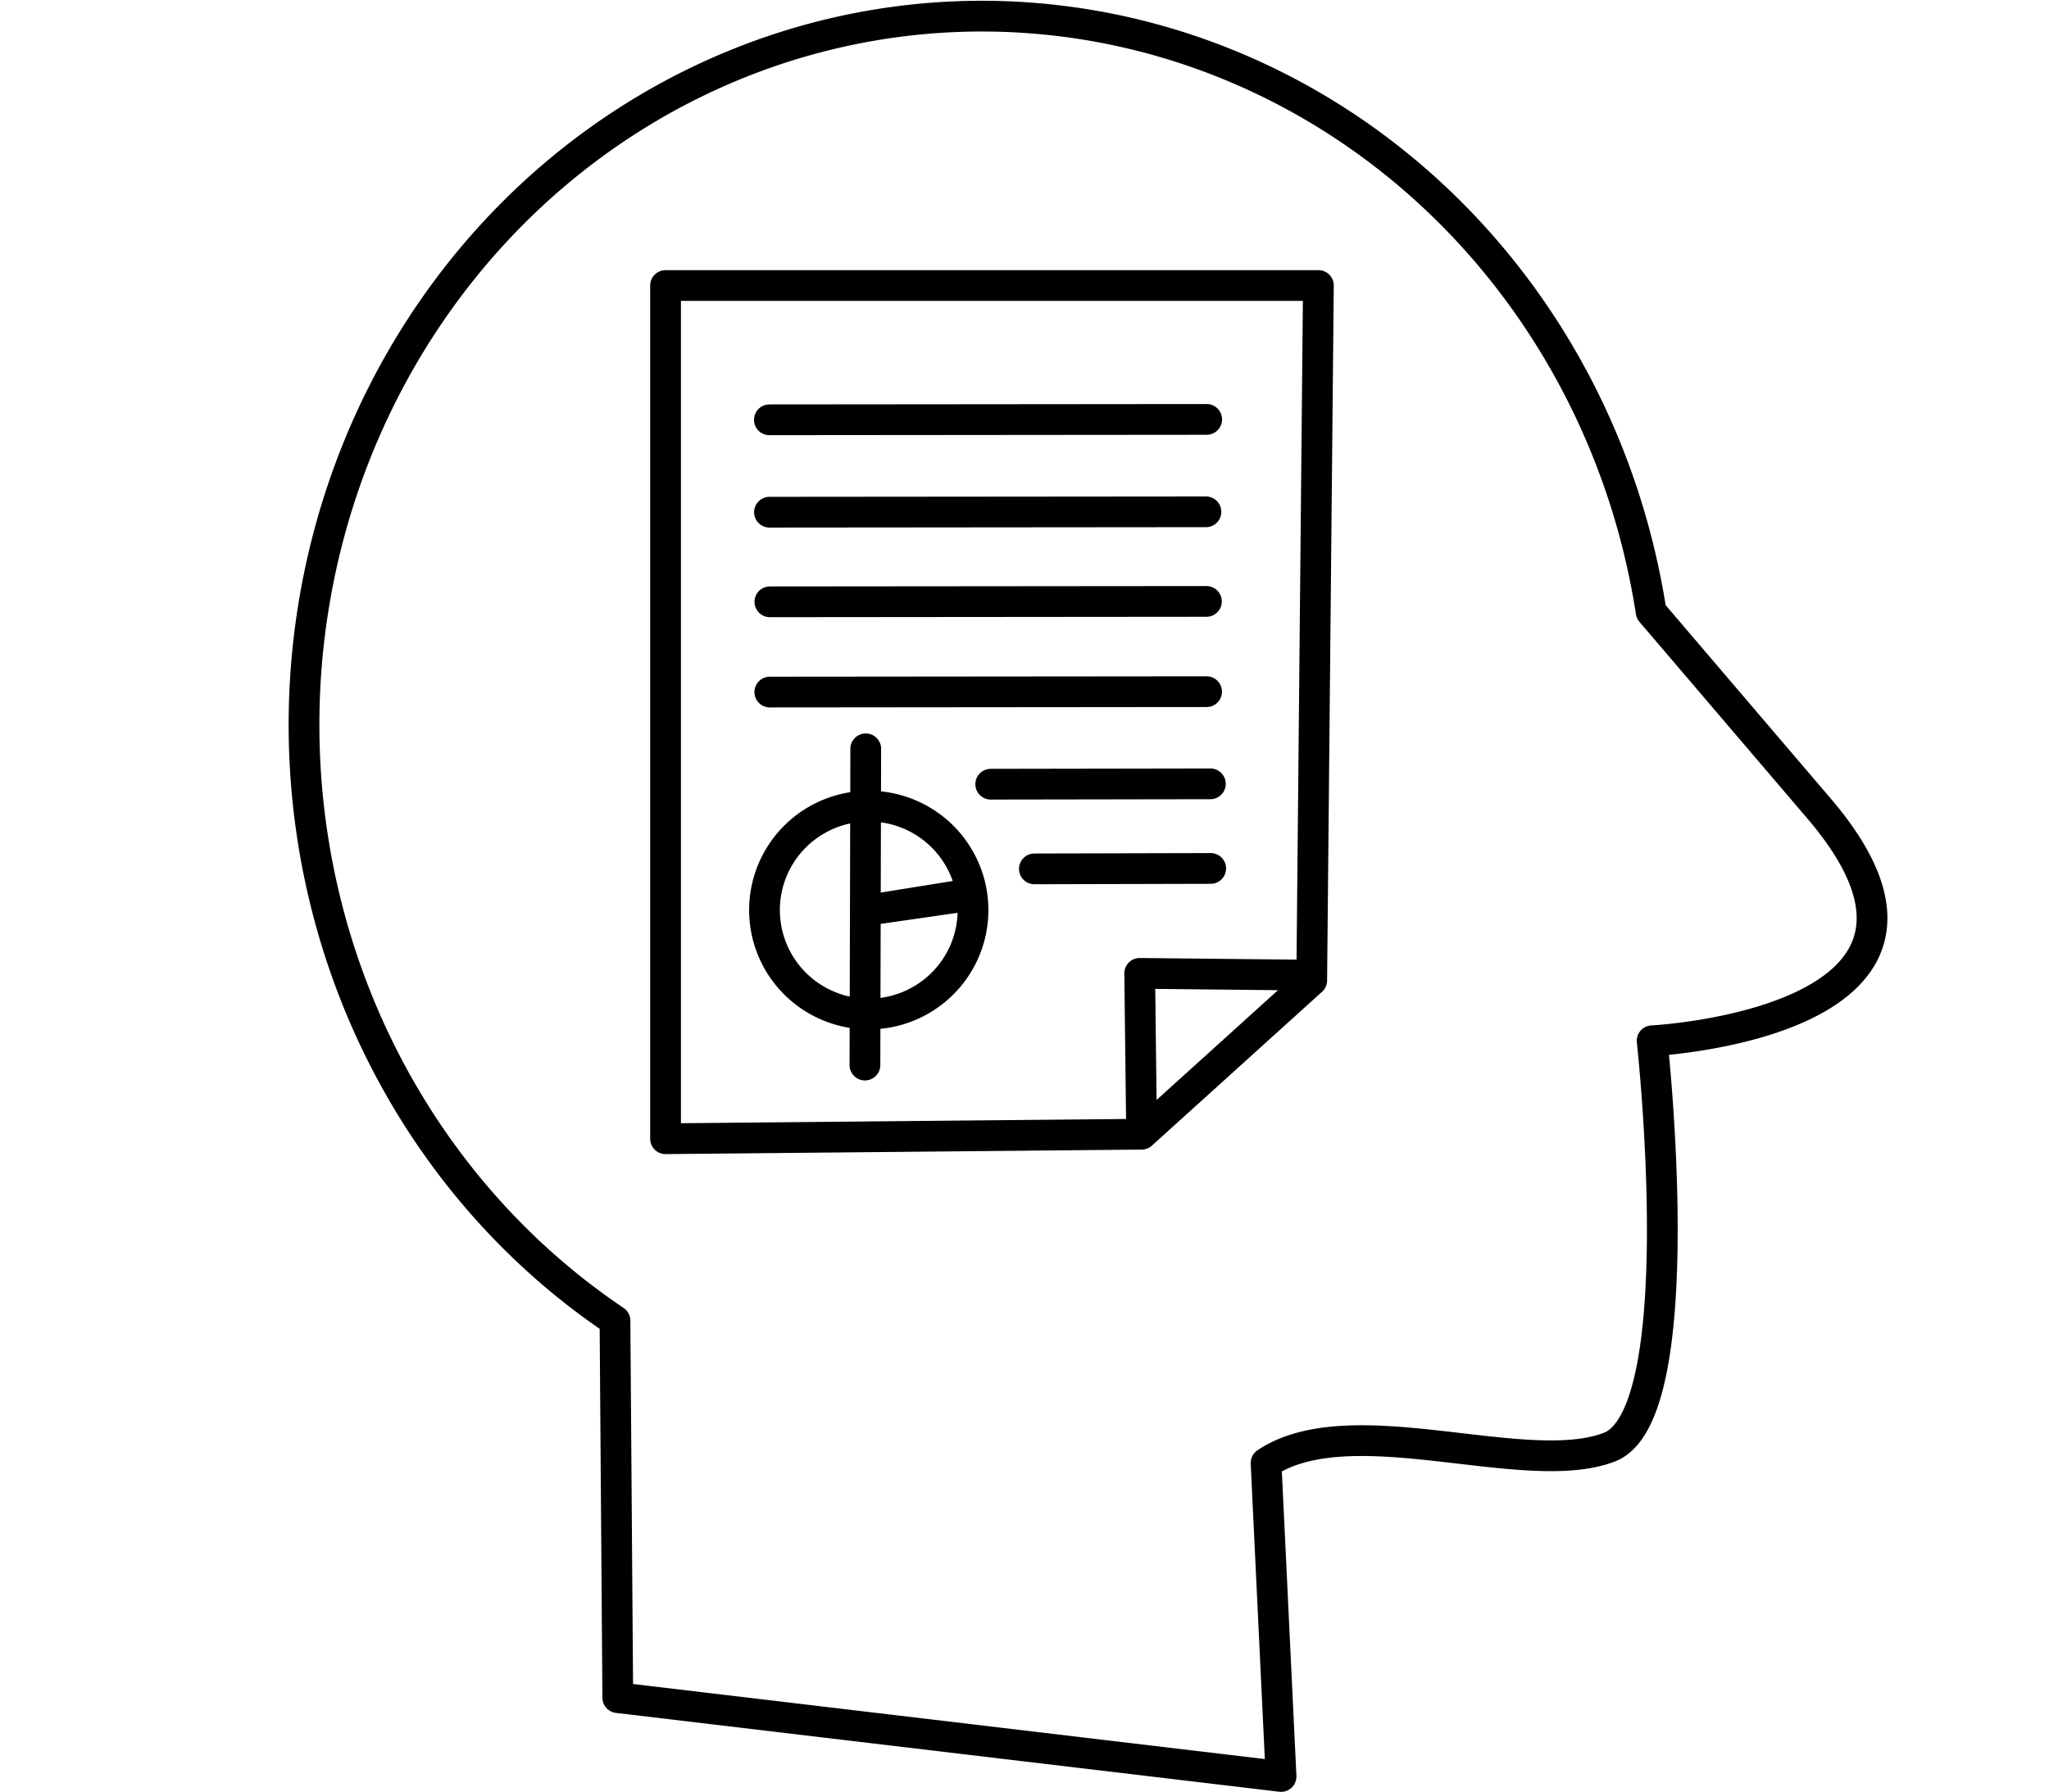 <?xml version="1.0" encoding="UTF-8" standalone="no"?>
<!-- Created with Inkscape (http://www.inkscape.org/) -->

<svg
   width="206.597mm"
   height="180.733mm"
   viewBox="0 0 206.597 180.733"
   version="1.1"
   id="svg5"
   inkscape:version="1.1.2 (0a00cf5339, 2022-02-04)"
   sodipodi:docname="work.svg"
   xmlns:inkscape="http://www.inkscape.org/namespaces/inkscape"
   xmlns:sodipodi="http://sodipodi.sourceforge.net/DTD/sodipodi-0.dtd"
   xmlns="http://www.w3.org/2000/svg"
   xmlns:svg="http://www.w3.org/2000/svg">
  <sodipodi:namedview
     id="namedview7"
     pagecolor="#ffffff"
     bordercolor="#000000"
     borderopacity="0.25"
     inkscape:pageshadow="2"
     inkscape:pageopacity="0.0"
     inkscape:pagecheckerboard="0"
     inkscape:document-units="mm"
     showgrid="false"
     inkscape:zoom="0.53165938"
     inkscape:cx="352.66941"
     inkscape:cy="92.164273"
     inkscape:window-width="1920"
     inkscape:window-height="1163"
     inkscape:window-x="1920"
     inkscape:window-y="0"
     inkscape:window-maximized="1"
     inkscape:current-layer="layer1">
    <inkscape:grid
       type="xygrid"
       id="grid13234"
       originx="-1.724"
       originy="-86.393" />
  </sodipodi:namedview>
  <defs
     id="defs2" />
  <g
     inkscape:label="Layer 1"
     inkscape:groupmode="layer"
     id="layer1"
     transform="translate(-1.724,-86.393)">
    <path
       id="path7703"
       style="fill:none;stroke:#000000;stroke-width:3.1;stroke-linecap:round;stroke-linejoin:round;stroke-miterlimit:6;stroke-dasharray:none;paint-order:stroke fill markers"
       d="m 106.019,174.023 17.776,-0.044 v 0 m -22.178,-8.497 22.146,-0.036 v 0 m -34.748,-3.532 -0.081,31.895 m 10.79,-17.13 a 10.512,10.484 0 0 1 -8.858,11.869 10.512,10.484 0 0 1 -11.938,-8.785 10.512,10.484 0 0 1 8.759,-11.942 10.512,10.484 0 0 1 12.011,8.686 l -10.378,1.671 z m -20.381,-20.488 44.039,-0.04 v 0 m -44.082,-27.42 44.091,-0.039 v 0 m -44.041,18.396 44.015,-0.039 v 0 m -44.055,-8.999 44.005,-0.039 v 0 m -6.484,62.772 -0.194,-16.222 17.344,0.182 m -17.149,16.04 17.149,-15.512 m -17.149,15.512 -48.002,0.457 v -86.05 h 65.825 l -0.673,70.081 m -69.969,72.338 -0.282,-38.022 m 0,0 A 68.35,71.471 0 0 1 36.021,136.469 68.35,71.471 0 0 1 106.459,88.273 68.35,71.471 0 0 1 168.204,148.099 m -104.193,109.509 66.879,7.95 -1.512,-31.612 c 8.56,-5.732 26.097,1.655 34.601,-1.595 8.504,-3.25 4.326,-40.99 4.326,-40.99 0,0 35.276,-1.812 16.836,-23.416 l -16.938,-19.845" />
  </g>
</svg>
